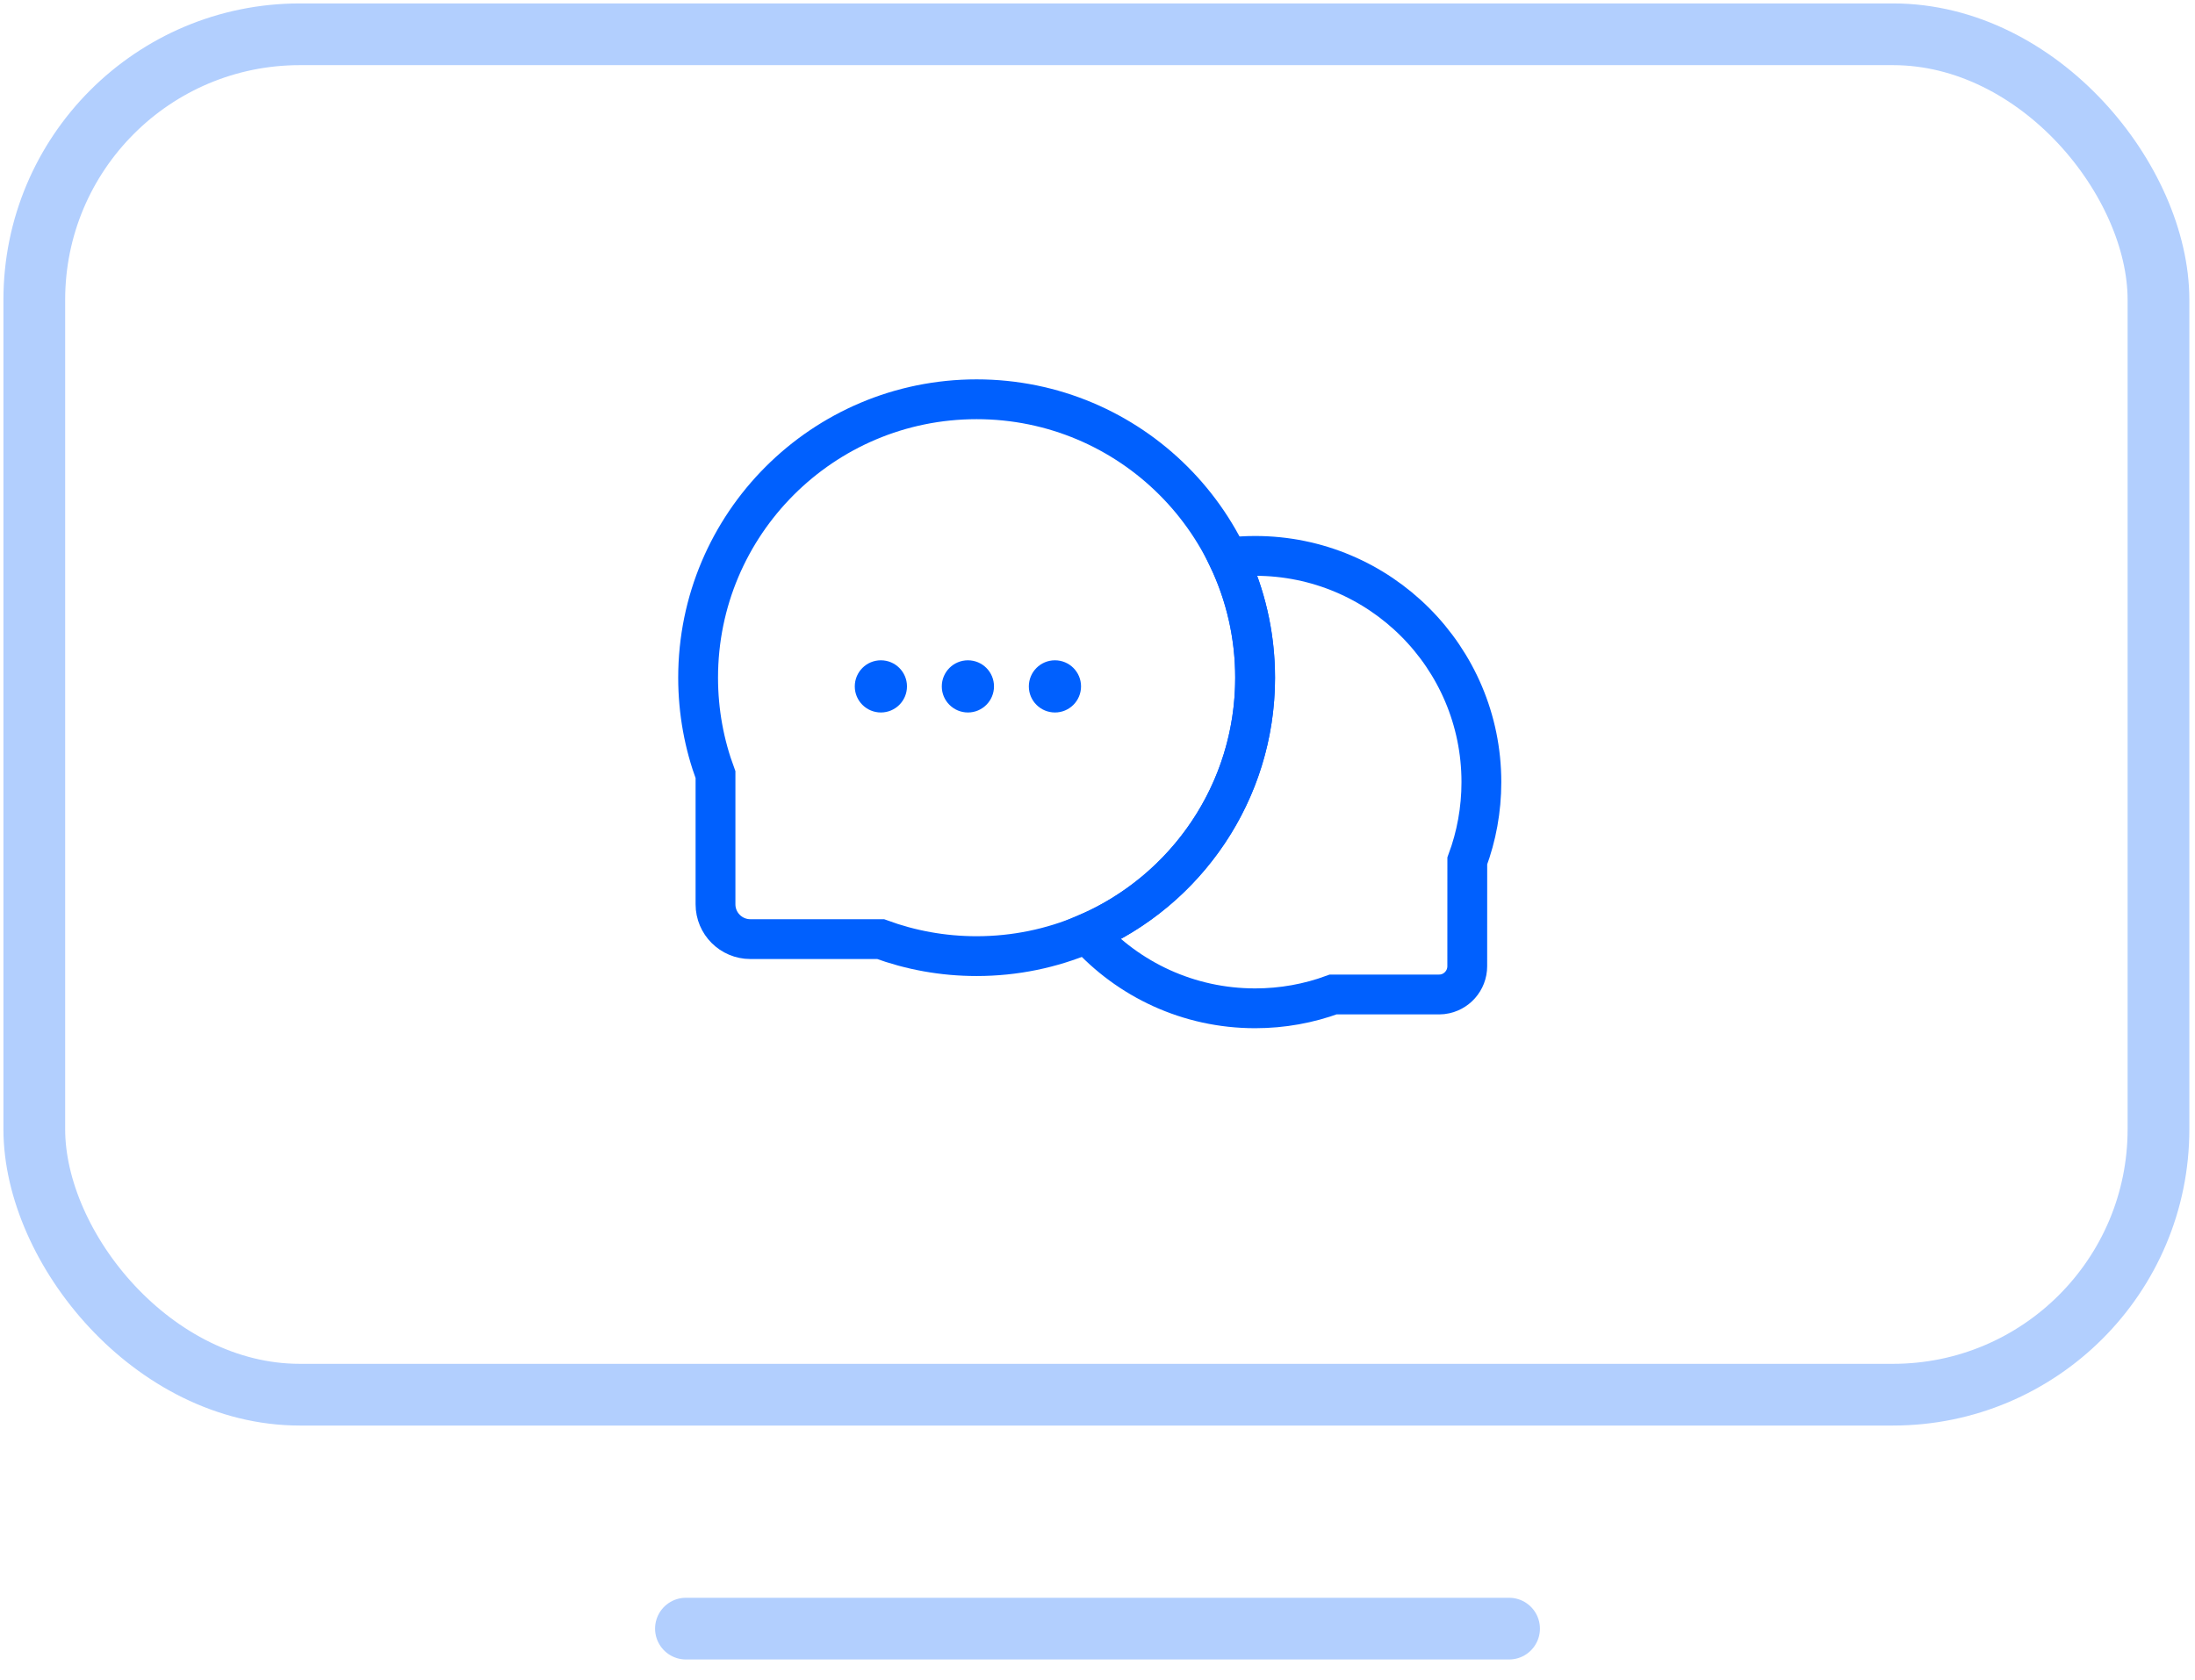 <svg xmlns="http://www.w3.org/2000/svg" width="64" height="49" viewBox="0 0 64 49">
    <g fill="none" fill-rule="evenodd" transform="translate(1 1)">
        <rect width="61.935" height="39.677" stroke="#B2CFFE" stroke-linecap="round" stroke-width="1.8" rx="7.742"/>
        <g>
            <path stroke="#0060FE" stroke-width="1.161" d="M16.24 4.568c3.644 0 6.598 2.954 6.598 6.597 0 .809-.145 1.584-.411 2.3l-.001 3.07c0 .42-.315.768-.721.819l-.104.006h-3.085c-.71.261-1.476.403-2.275.403-1.947 0-3.697-.843-4.905-2.184 2.886-1.246 4.905-4.117 4.905-7.459 0-1.255-.285-2.443-.793-3.504.259-.032.524-.048.793-.048z" transform="translate(19.355 10.645)"/>
            <path stroke="#0060FE" stroke-width="1.161" d="M8.12 0C3.636 0 0 3.636 0 8.12c0 .996.18 1.95.507 2.83v3.78c0 .56.455 1.015 1.016 1.015H5.32c.872.32 1.815.496 2.8.496 4.484 0 8.12-3.636 8.12-8.12C16.24 3.635 12.605 0 8.12 0z" transform="translate(19.355 10.645)"/>
            <path fill="#0060FE" d="M5.329 7.613c.42 0 .761.34.761.761 0 .42-.34.761-.761.761-.42 0-.761-.34-.761-.76 0-.421.34-.762.76-.762zm2.538 0c.42 0 .76.34.76.761 0 .42-.34.761-.76.761s-.762-.34-.762-.76c0-.421.341-.762.762-.762zm2.537 0c.42 0 .761.34.761.761 0 .42-.34.761-.76.761-.421 0-.762-.34-.762-.76 0-.421.34-.762.761-.762z" transform="translate(19.355 10.645)"/>
        </g>
        <path stroke="#B2CFFE" stroke-linecap="round" stroke-width="1.8" d="M19 46.5L43 46.5"/>
    </g>
</svg>
